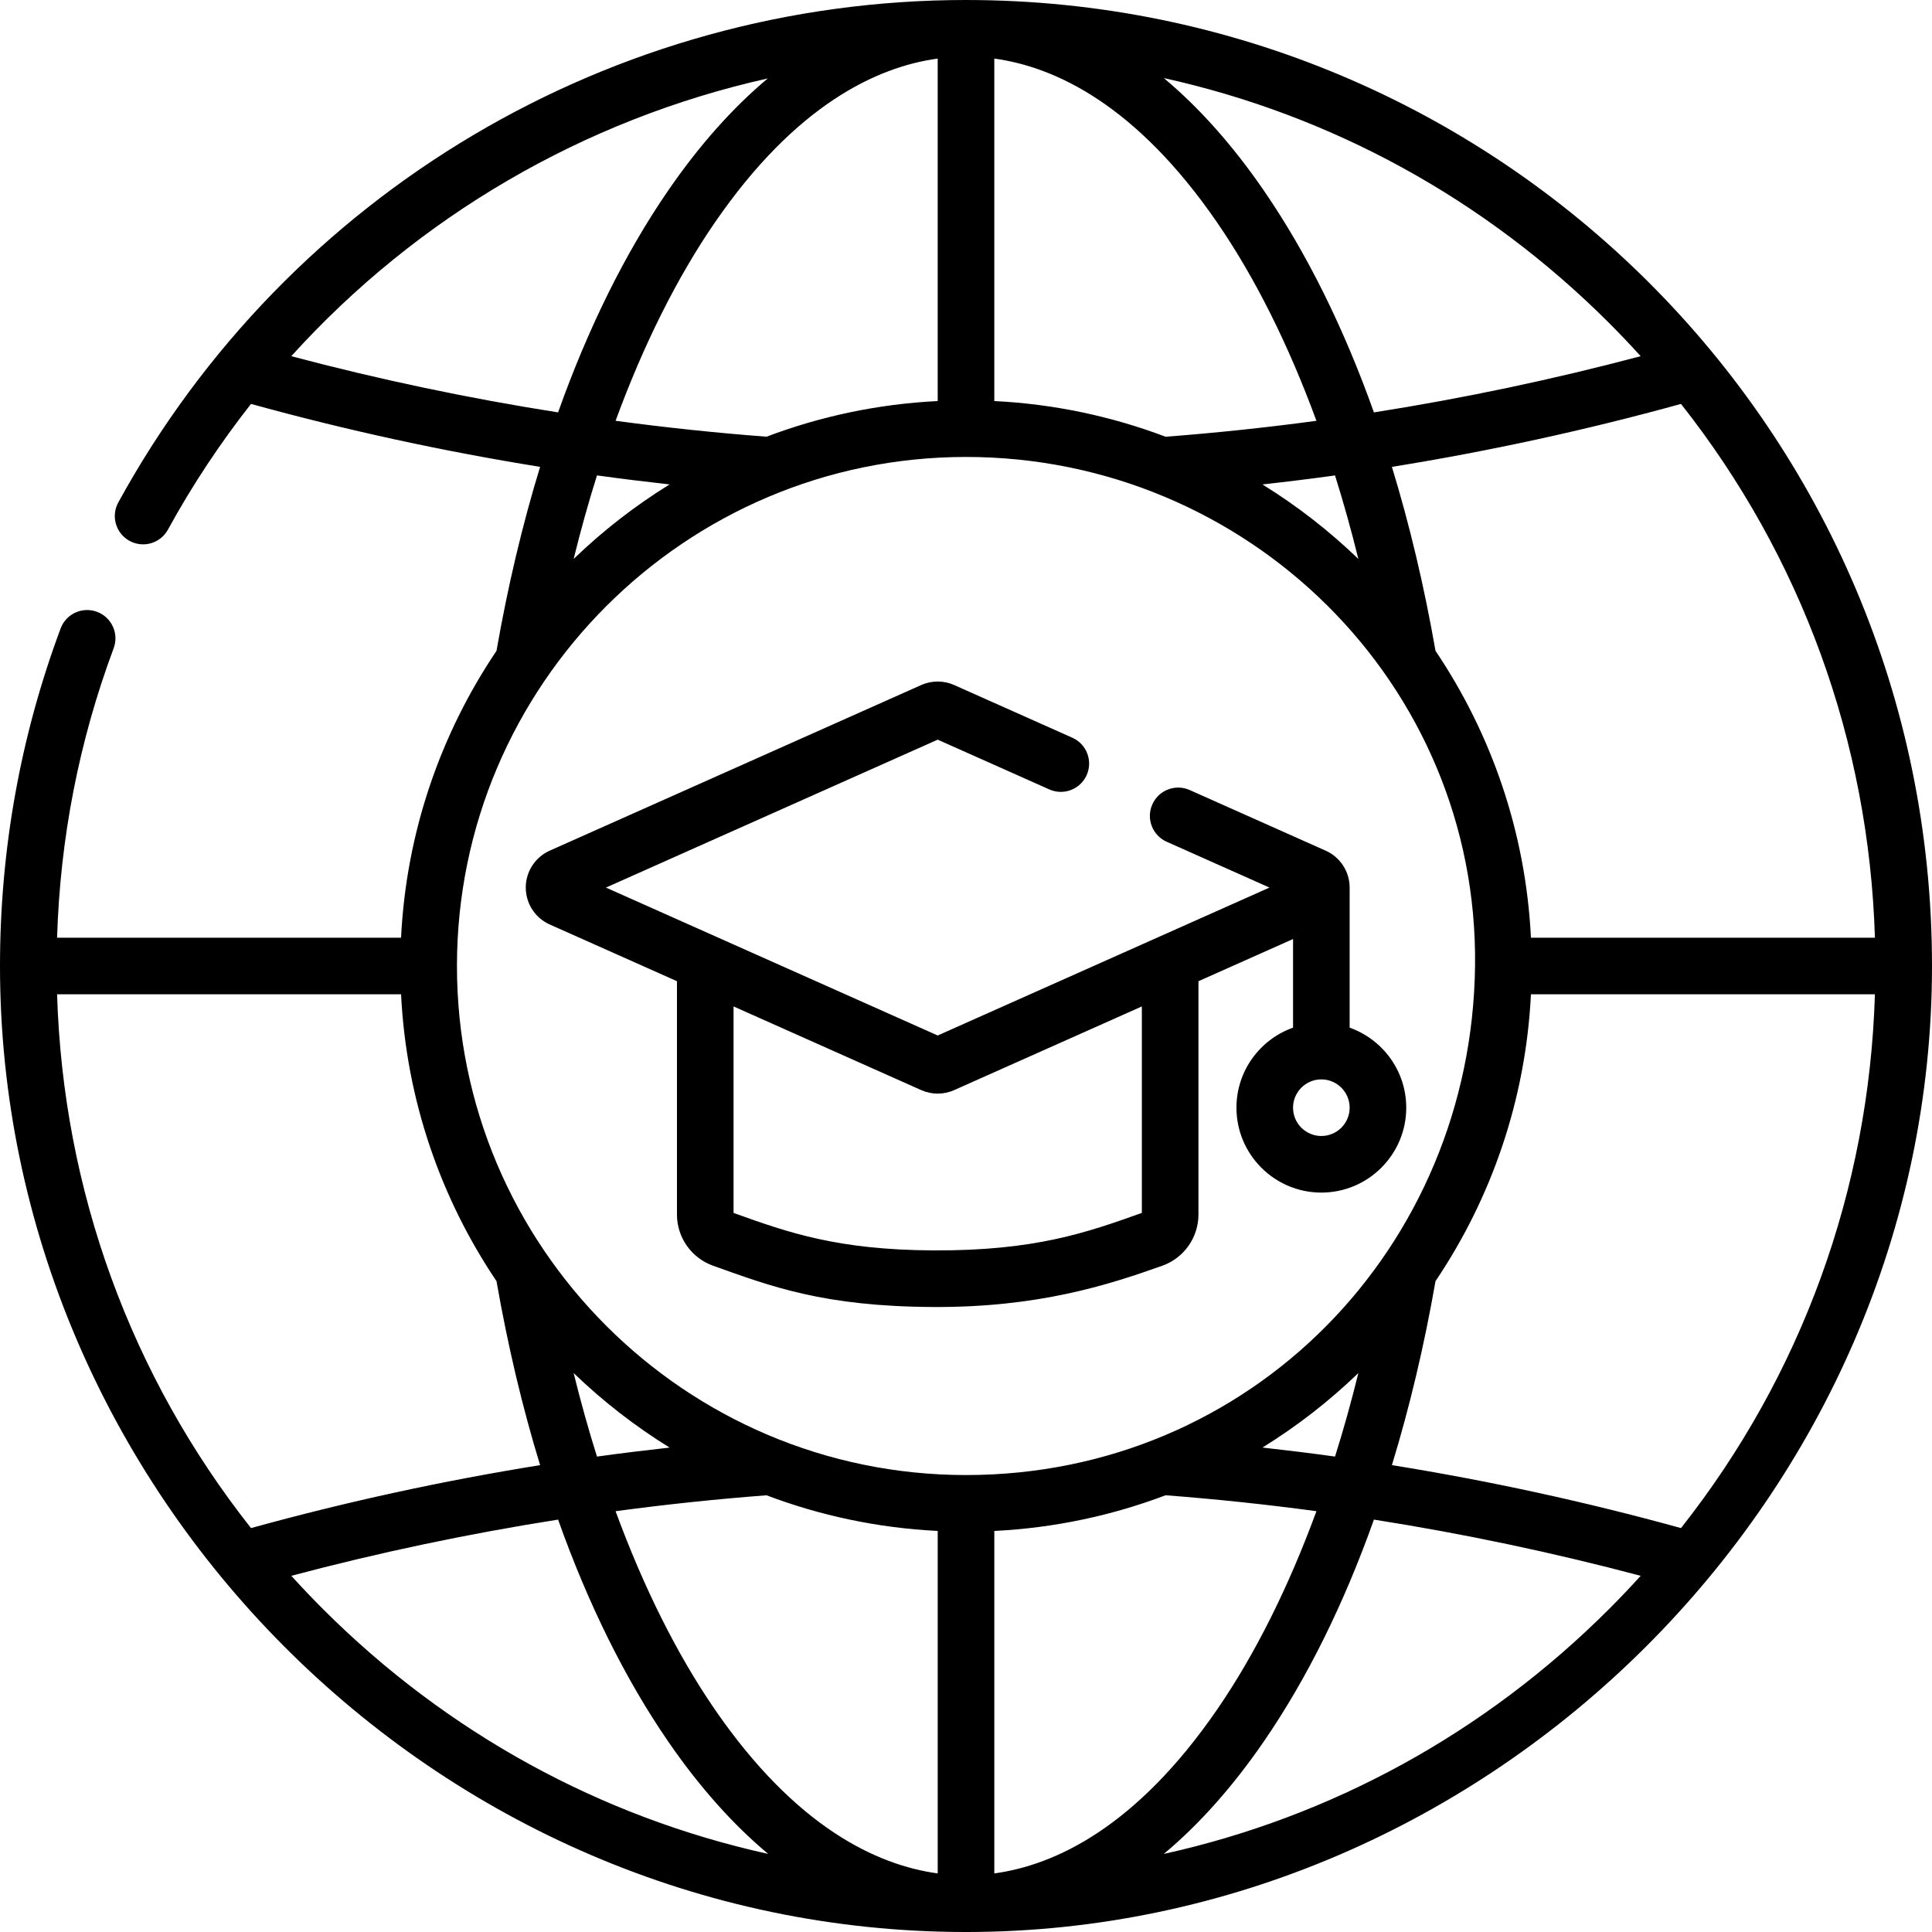 <svg id="Layer_1" enable-background="new 0 0 512 512" height="512" viewBox="0 0 512 512" width="512" xmlns="http://www.w3.org/2000/svg"><g><path d="m256 0c-93.564 0-179.646 51.021-224.651 133.151-1.991 3.633-.66 8.191 2.973 10.182 3.632 1.992 8.191.659 10.181-2.973 6.473-11.813 13.854-22.939 22.019-33.318 25.176 6.954 50.783 12.528 76.612 16.68-4.685 15.288-8.559 31.607-11.557 48.758-14.774 21.938-23.905 47.977-25.293 76.019h-91.156c.803-26.368 5.827-52.141 14.993-76.714 1.448-3.881-.525-8.2-4.406-9.648-3.88-1.446-8.201.524-9.648 4.406-10.661 28.582-16.067 58.68-16.067 89.457 0 138.953 114.924 256 256 256 139.022 0 256-116.145 256-256 0-141.987-115.026-256-256-256zm189.482 107.041c31.863 40.367 49.813 89.501 51.391 141.459h-91.156c-1.389-28.042-10.519-54.08-25.293-76.019-2.998-17.151-6.872-33.468-11.556-48.755 25.806-4.153 51.413-9.73 76.614-16.685zm-19.069-21.454c2.877 2.877 5.67 5.814 8.383 8.808-23.285 6.178-46.906 11.153-70.693 14.897-7.961-22.377-17.763-42.197-29.15-58.765-8.281-12.05-17.174-22.019-26.531-29.836 44.36 9.792 85.094 31.999 117.991 64.896zm-66.432 62.543c-7.725-7.449-16.245-14.076-25.419-19.745 6.418-.716 12.831-1.501 19.232-2.391 2.255 7.155 4.314 14.554 6.187 22.136zm-96.481-132.607c16.137 2.212 37.613 12.248 59.092 43.5 10.03 14.594 18.908 32.422 26.276 52.498-13.295 1.793-26.63 3.202-39.974 4.22-14.233-5.386-29.49-8.671-45.394-9.458zm-15 0v90.76c-15.896.787-31.143 4.069-45.37 9.449-13.358-1.019-26.7-2.426-39.996-4.218 7.368-20.073 16.245-37.899 26.274-52.492 21.479-31.251 42.955-41.287 59.092-43.499zm-71.05 112.854c-9.179 5.67-17.703 12.3-25.431 19.753 1.873-7.584 3.933-14.985 6.188-22.142 6.404.89 12.821 1.674 19.243 2.389zm-100.258-33.983c33.444-36.979 77.59-62.735 126.271-73.606-9.315 7.802-18.17 17.738-26.417 29.739-11.386 16.567-21.187 36.385-29.148 58.761-23.812-3.743-47.438-8.717-70.706-14.894zm-10.674 310.565c-31.864-40.367-49.813-89.5-51.391-141.459h91.157c1.389 28.042 10.519 54.081 25.293 76.019 2.998 17.151 6.872 33.47 11.557 48.758-25.831 4.153-51.439 9.728-76.616 16.682zm19.069 21.454c-2.877-2.877-5.672-5.816-8.384-8.81 23.265-6.176 46.887-11.148 70.695-14.891 7.961 22.376 17.762 42.194 29.148 58.761 8.281 12.05 17.175 22.019 26.531 29.835-44.358-9.791-85.093-31.998-117.99-64.895zm66.432-62.543c7.728 7.453 16.252 14.083 25.431 19.753-6.423.716-12.839 1.5-19.243 2.389-2.255-7.158-4.315-14.558-6.188-22.142zm96.481 132.607c-16.137-2.212-37.613-12.248-59.091-43.5-10.029-14.592-18.906-32.418-26.274-52.492 13.296-1.791 26.638-3.198 39.996-4.218 14.226 5.38 29.474 8.662 45.37 9.449v90.761zm7.438-105.573c-74.387-.034-134.875-60.583-134.841-134.965.034-74.338 60.504-134.808 134.841-134.842 74.411-.034 135.848 59.842 134.965 134.842-.878 74.718-59.395 134.999-134.965 134.965zm104.043-27.034c-1.872 7.582-3.932 14.981-6.186 22.136-6.402-.891-12.815-1.675-19.232-2.391 9.173-5.668 17.693-12.296 25.418-19.745zm-96.481 132.607v-90.76c15.905-.788 31.161-4.073 45.394-9.458 13.344 1.019 26.678 2.427 39.974 4.22-7.368 20.076-16.246 37.904-26.276 52.498-21.479 31.252-42.955 41.288-59.092 43.5zm162.913-70.064c-32.897 32.897-73.631 55.104-117.991 64.895 9.357-7.817 18.25-17.785 26.531-29.835 11.387-16.568 21.189-36.387 29.15-58.765 23.787 3.744 47.408 8.719 70.693 14.897-2.713 2.994-5.506 5.931-8.383 8.808zm19.069-21.454c-25.2-6.956-50.808-12.532-76.615-16.685 4.684-15.288 8.558-31.605 11.556-48.755 14.774-21.938 23.905-47.977 25.293-76.019h91.156c-1.577 51.958-19.527 101.092-51.39 141.459zm-72.813-111.409c0-9.777-6.271-18.114-15-21.21v-37.124c0-4.222-2.492-8.062-6.349-9.78l-36.038-16.067c-3.781-1.69-8.217.013-9.903 3.796-1.688 3.783.013 8.217 3.796 9.903l27.247 12.148-29.197 13.017c-.049.02-.096.043-.144.064l-58.581 26.118-58.594-26.124c-.042-.018-.083-.038-.126-.056l-29.202-13.019 87.921-39.199 29.573 13.185c3.783 1.691 8.217-.012 9.903-3.796 1.688-3.783-.013-8.217-3.796-9.903l-31.317-13.963c-2.773-1.238-5.954-1.237-8.724-.001l-98.459 43.896c-3.857 1.72-6.349 5.559-6.349 9.781s2.492 8.062 6.348 9.78l33.722 15.034v61.85c0 6.058 3.835 11.5 9.545 13.542 15.474 5.534 29.357 10.8 58.343 10.948 27.712.141 46.199-5.757 60.75-10.945 5.719-2.039 9.562-7.486 9.562-13.555v-61.84l25.069-11.177v23.486c-8.729 3.096-15 11.433-15 21.21 0 12.406 10.094 22.5 22.5 22.5s22.5-10.093 22.5-22.499zm-70.069 27.888-.088.031c-14.521 5.169-28.213 10.022-55.144 9.9-25.595-.13-38.675-4.812-52.523-9.768l-.445-.159v-54.726l49.737 22.175c2.772 1.238 5.953 1.238 8.724.001l49.739-22.176zm47.569-20.388c-4.136 0-7.5-3.364-7.5-7.5s3.364-7.5 7.5-7.5 7.5 3.364 7.5 7.5-3.364 7.5-7.5 7.5z"/></g></svg>